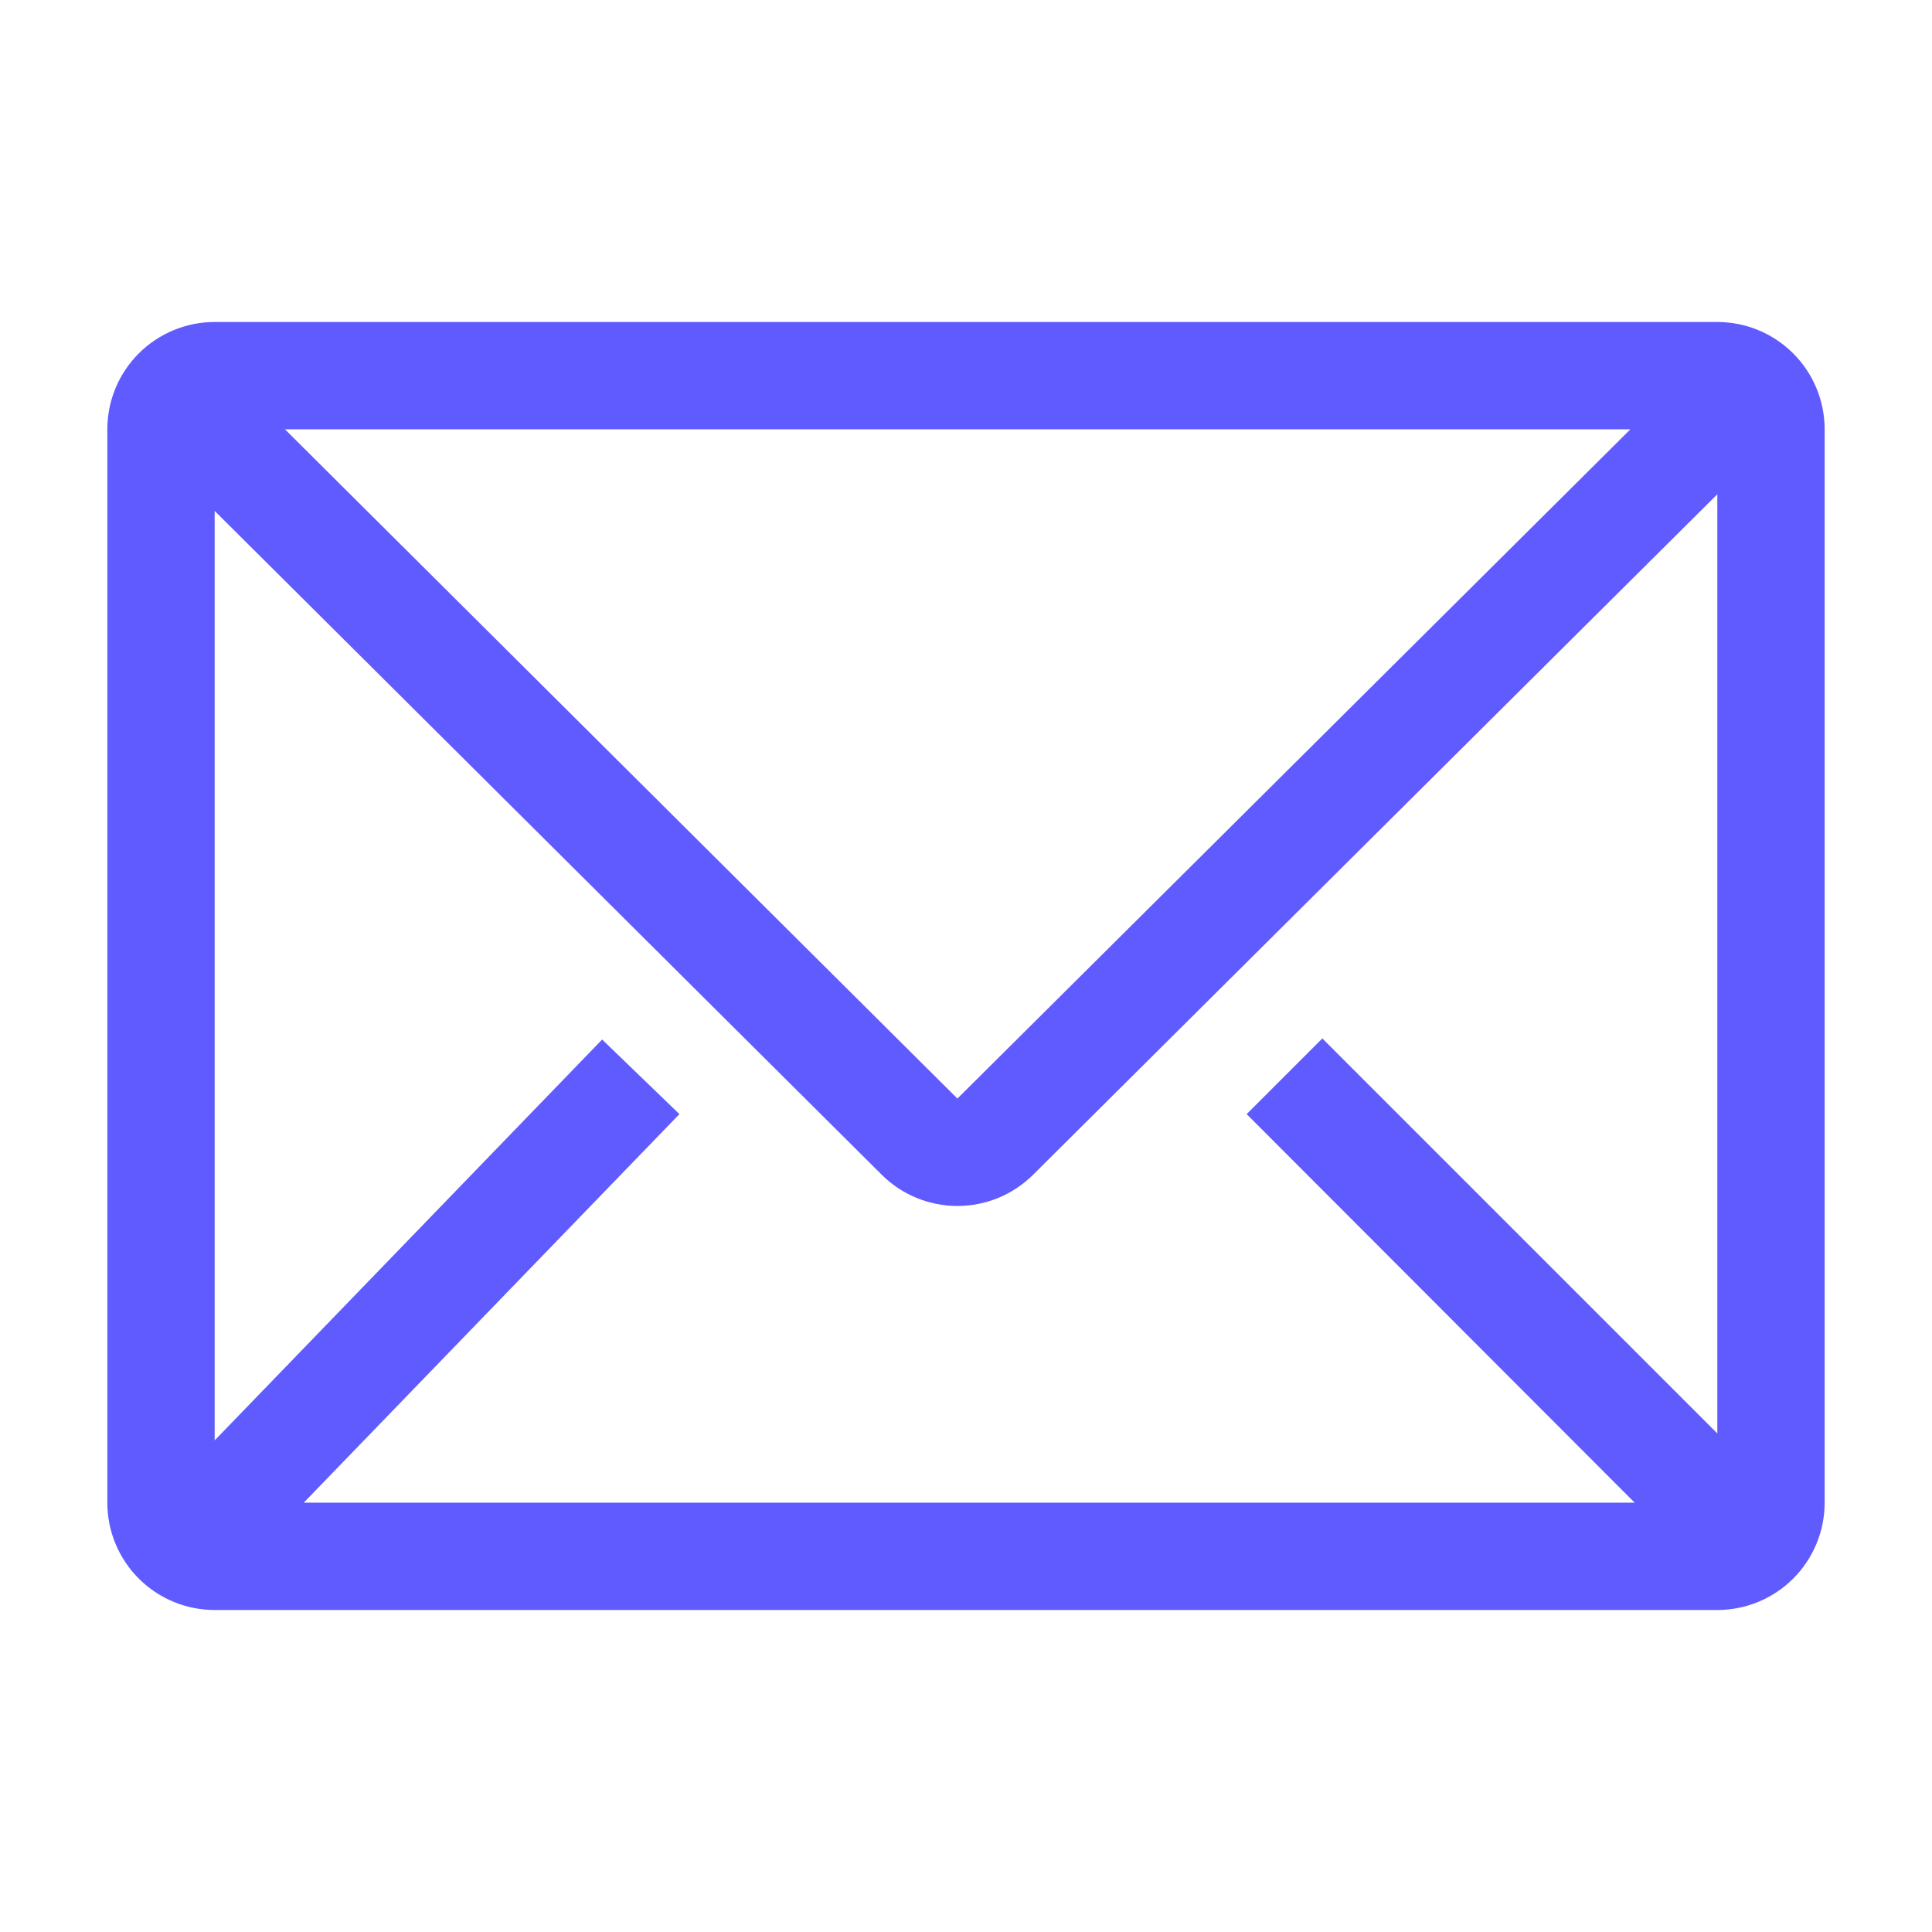 <svg width="96" height="96" viewBox="0 0 96 96" fill="none" xmlns="http://www.w3.org/2000/svg">
<g clip-path="url(#clip0_6386_219370)">
<path d="M85.333 16H10.666C9.252 16 7.895 16.562 6.895 17.562C5.895 18.562 5.333 19.919 5.333 21.333V74.667C5.333 76.081 5.895 77.438 6.895 78.438C7.895 79.438 9.252 80 10.666 80H85.333C86.748 80 88.104 79.438 89.104 78.438C90.104 77.438 90.666 76.081 90.666 74.667V21.333C90.666 19.919 90.104 18.562 89.104 17.562C88.104 16.562 86.748 16 85.333 16ZM81.226 74.667H15.093L33.76 55.36L29.92 51.653L10.666 71.573V25.387L43.813 58.373C44.812 59.367 46.164 59.924 47.573 59.924C48.982 59.924 50.334 59.367 51.333 58.373L85.333 24.56V71.227L65.706 51.6L61.946 55.36L81.226 74.667ZM14.16 21.333H81.013L47.573 54.587L14.16 21.333Z" fill="#605BFF"/>
</g>
<defs>
<clipPath id="clip0_6386_219370">
<rect width="96" height="96" fill="white"/>
</clipPath>
</defs>
</svg>
